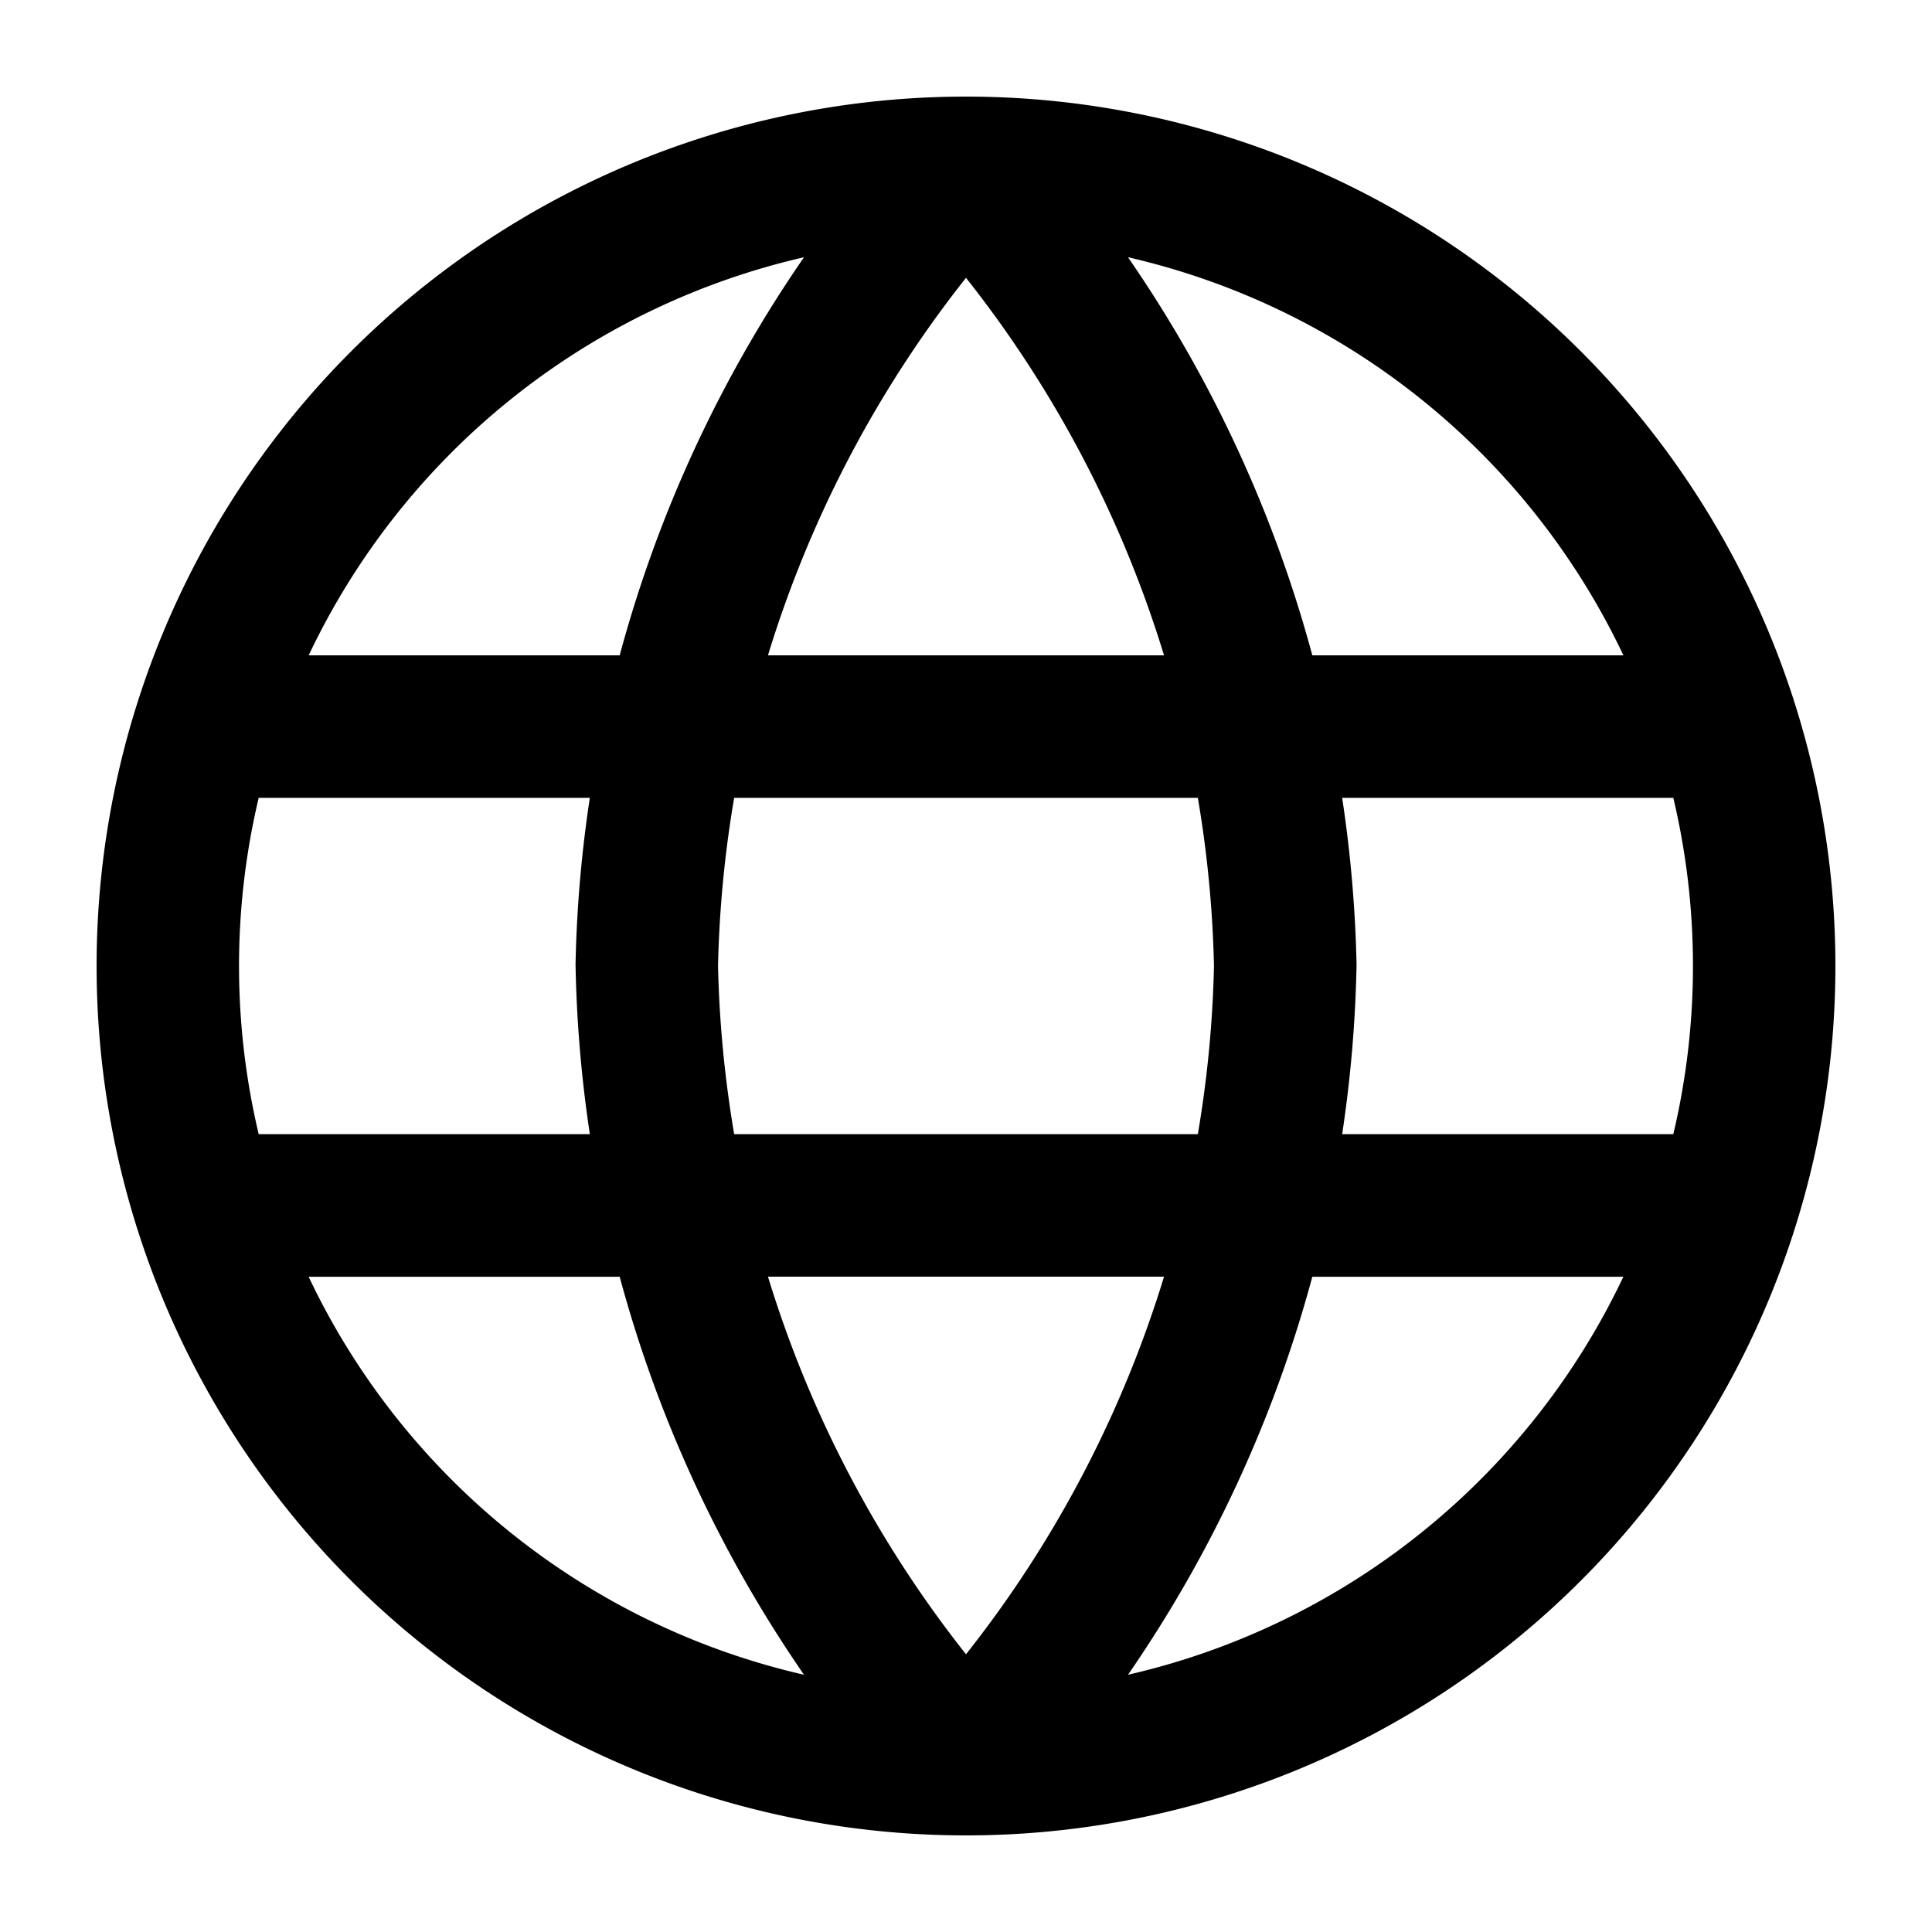<svg xmlns="http://www.w3.org/2000/svg" width="20" height="20" fill="currentColor" viewBox="0 0 20 20">
  <path fill-rule="evenodd" d="M2.678 8.259a7.545 7.545 0 0 0 0 3.482h3.428a13.378 13.378 0 0 1-.148-1.756 13.22 13.22 0 0 1 .148-1.726H2.678Zm.518-1.475h3.219a13.38 13.38 0 0 1 1.908-4.121 7.54 7.54 0 0 0-5.127 4.12ZM10 2.876a11.904 11.904 0 0 0-2.05 3.908h4.1A11.903 11.903 0 0 0 10 2.876Zm2.4 5.383H7.6A11.902 11.902 0 0 0 7.433 10c.013.587.07 1.168.167 1.741h4.8A11.89 11.89 0 0 0 12.567 10a11.888 11.888 0 0 0-.167-1.741Zm1.494 3.482a13.373 13.373 0 0 0 .149-1.756 13.372 13.372 0 0 0-.149-1.726h3.428a7.55 7.55 0 0 1 0 3.482h-3.428Zm-1.844 1.475h-4.1A11.904 11.904 0 0 0 10 17.125a11.903 11.903 0 0 0 2.05-3.909Zm-3.727 4.121a13.38 13.38 0 0 1-1.908-4.12h-3.22a7.54 7.54 0 0 0 5.128 4.12Zm3.354 0a13.38 13.38 0 0 0 1.908-4.12h3.22a7.54 7.54 0 0 1-5.128 4.12Zm5.128-10.553h-3.22a13.381 13.381 0 0 0-1.908-4.121 7.54 7.54 0 0 1 5.128 4.12ZM1 10a9 9 0 1 1 18 0 9 9 0 0 1-18 0Z" clip-rule="evenodd"/>
</svg>
